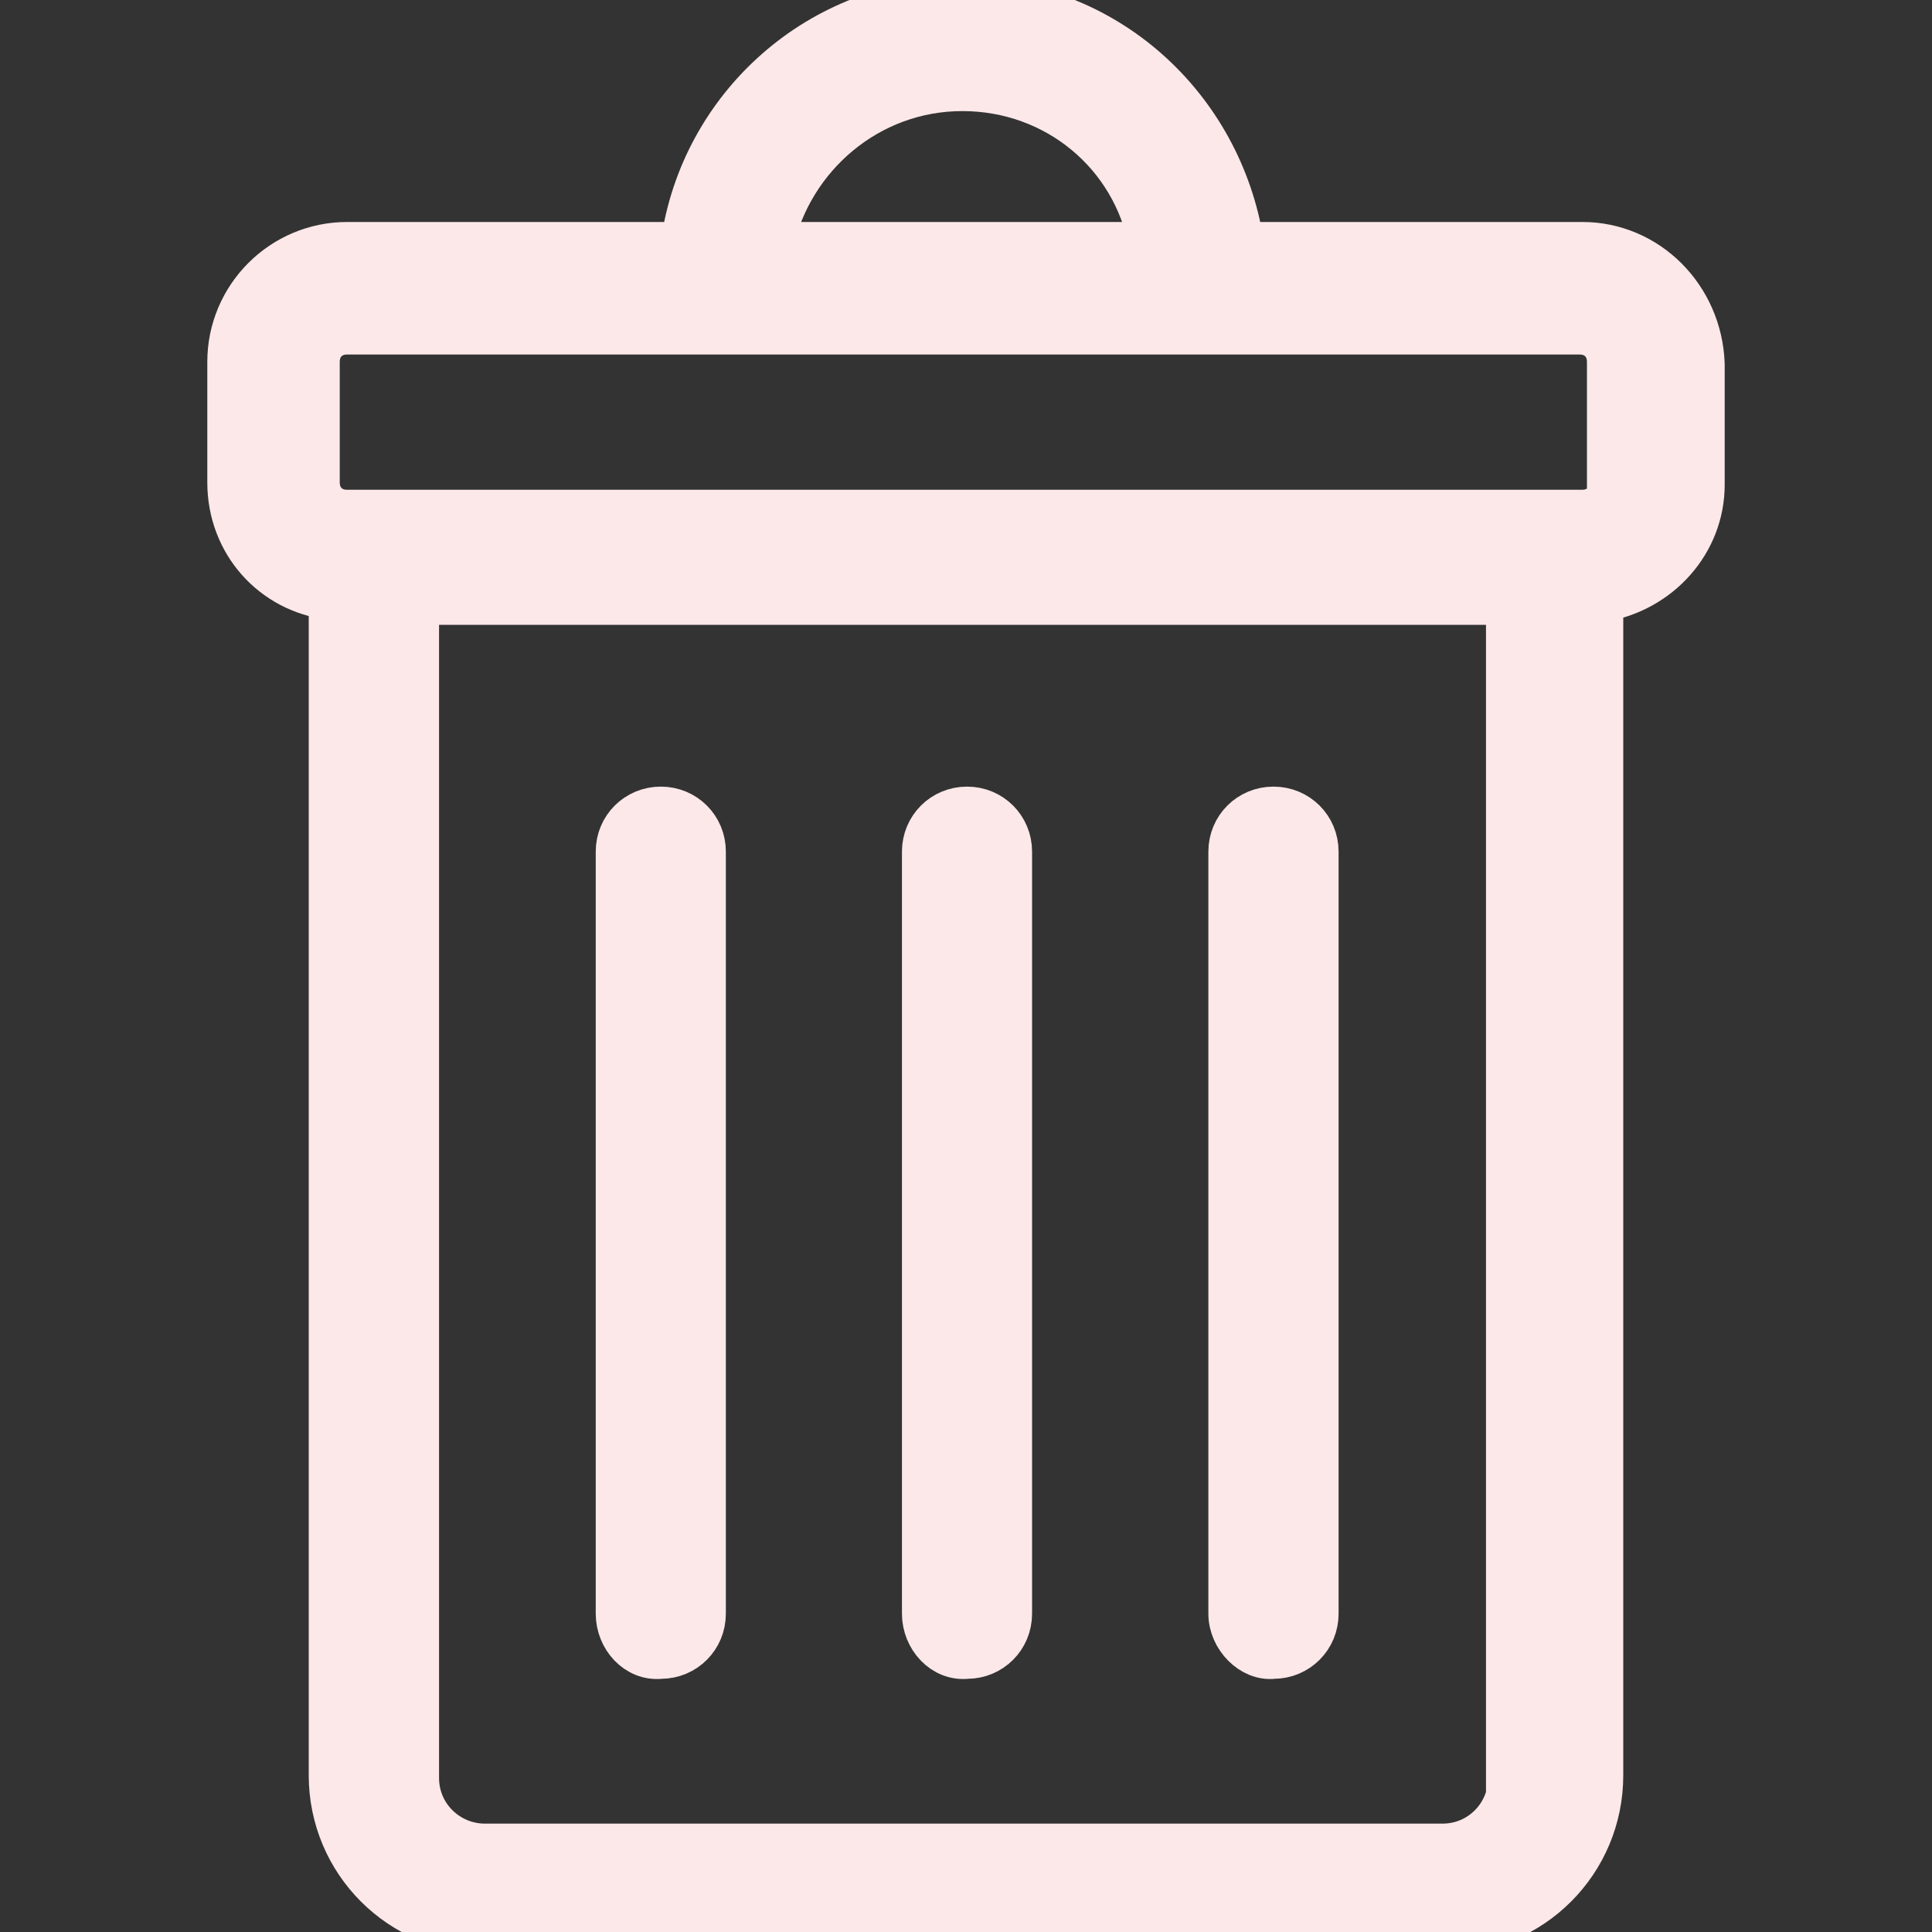 <svg width="20" height="20" viewBox="0 0 20 20" fill="none" xmlns="http://www.w3.org/2000/svg">
<rect x="0" y="0" width="20" height="20" fill="#333333" stroke="none"/>
<g clip-path="url(#clip0_2_239)">
<path d="M16.381 2.523H12.859C12.635 1.098 11.435 0 9.962 0C8.489 0 7.266 1.098 7.065 2.523H3.594C2.919 2.523 2.371 3.073 2.371 3.746V4.994C2.371 5.619 2.82 6.118 3.421 6.192V18.377C3.421 19.276 4.145 20 5.044 20H14.956C15.856 20 16.579 19.276 16.579 18.377V6.215C17.178 6.116 17.629 5.616 17.629 5.017V3.769C17.604 3.073 17.053 2.523 16.381 2.523ZM9.962 0.925C10.935 0.925 11.736 1.6 11.909 2.523H7.99C8.189 1.623 8.989 0.925 9.962 0.925ZM15.631 18.405C15.631 18.779 15.331 19.103 14.933 19.103H5.019C4.644 19.103 4.32 18.802 4.32 18.405V6.243H15.608V18.405H15.631ZM16.679 4.994C16.679 5.17 16.554 5.295 16.378 5.295H3.592C3.416 5.295 3.292 5.17 3.292 4.994V3.746C3.292 3.57 3.416 3.445 3.592 3.445H16.353C16.529 3.445 16.653 3.57 16.653 3.746V4.994H16.679ZM6.392 16.705V8.816C6.392 8.566 6.591 8.368 6.841 8.368C7.09 8.368 7.289 8.566 7.289 8.816V16.705C7.289 16.955 7.09 17.154 6.841 17.154C6.591 17.181 6.392 16.955 6.392 16.705ZM9.562 16.705V8.816C9.562 8.566 9.761 8.368 10.011 8.368C10.26 8.368 10.459 8.566 10.459 8.816V16.705C10.459 16.955 10.26 17.154 10.011 17.154C9.763 17.181 9.562 16.955 9.562 16.705ZM12.734 16.705V8.816C12.734 8.566 12.933 8.368 13.183 8.368C13.433 8.368 13.632 8.566 13.632 8.816V16.705C13.632 16.955 13.433 17.154 13.183 17.154C12.959 17.181 12.734 16.955 12.734 16.705Z" fill="#FDE8E9" stroke="#FDE8E9" stroke-width="0.45"/>
</g>
<defs>
<clipPath id="clip0_2_239">
<rect width="20" height="20" fill="white"/>
</clipPath>
</defs>
</svg>
